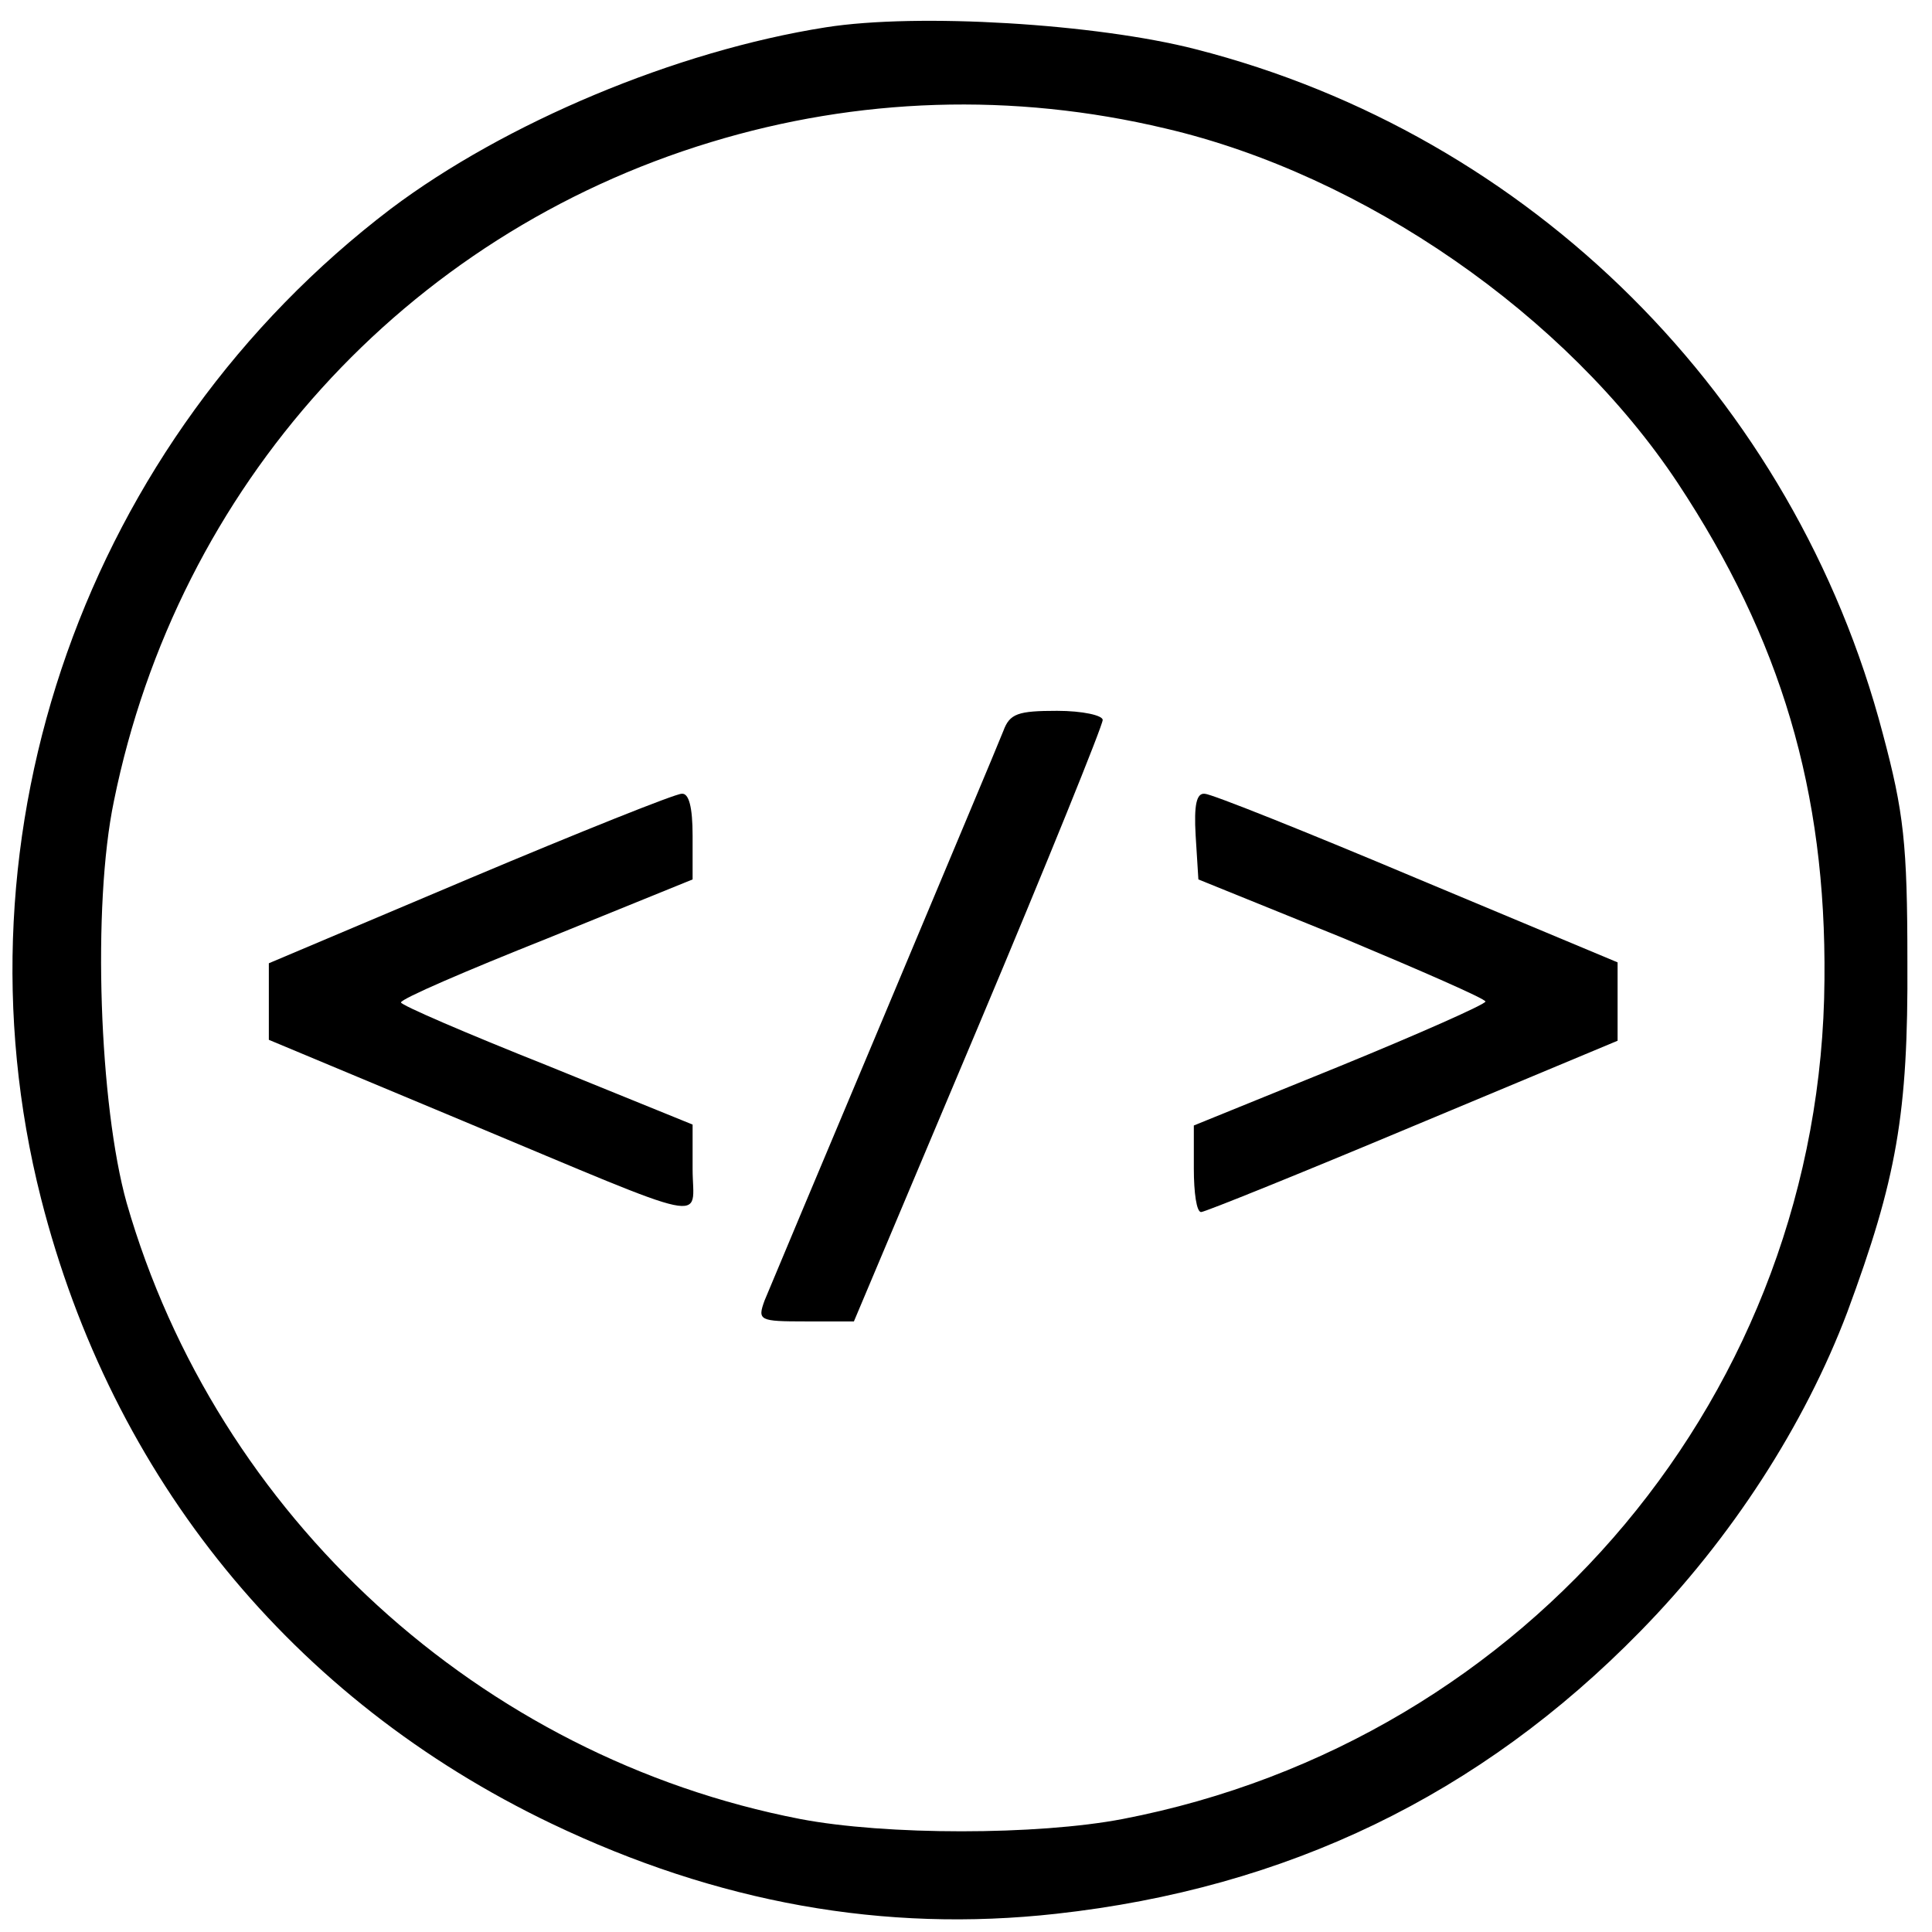<?xml version="1.0" standalone="no"?>
<!DOCTYPE svg PUBLIC "-//W3C//DTD SVG 20010904//EN"
 "http://www.w3.org/TR/2001/REC-SVG-20010904/DTD/svg10.dtd">
<svg version="1.0" xmlns="http://www.w3.org/2000/svg"
 width="212pt" height="212pt" viewBox="0 0 212 212"
 preserveAspectRatio="xMidYMid meet">
<g transform="translate(0,212) scale(0.1,-0.1)"
fill="#000000" stroke="none">
<path d="M906 2090 c-165 -26 -352 -105 -477 -199 -334 -254 -486 -684 -384
-1086 78 -307 276 -550 560 -686 182 -87 365 -120 554 -99 253 28 465 130 641
310 100 102 180 226 227 350 54 146 67 217 66 385 0 129 -4 164 -27 250 -97
369 -386 657 -754 751 -109 28 -305 40 -406 24z m373 -111 c218 -51 440 -205
562 -389 113 -171 163 -338 161 -545 -3 -451 -324 -835 -770 -921 -94 -18
-260 -18 -354 0 -351 68 -640 332 -739 676 -30 107 -38 326 -14 441 70 345
319 621 655 723 161 49 331 55 499 15z"/>
<path d="M1101 1318 c-5 -13 -64 -153 -131 -313 -67 -159 -126 -300 -131 -312
-8 -22 -6 -23 45 -23 l53 0 137 325 c75 178 136 329 136 335 0 5 -22 10 -50
10 -43 0 -52 -3 -59 -22z"/>
<path d="M515 1156 l-220 -93 0 -42 0 -42 213 -89 c280 -117 252 -111 252 -53
l0 49 -160 65 c-88 35 -160 66 -160 69 0 4 72 35 160 70 l160 65 0 48 c0 31
-4 47 -12 46 -7 0 -112 -42 -233 -93z"/>
<path d="M1312 1203 l3 -48 158 -64 c86 -36 157 -67 157 -70 0 -3 -72 -35
-160 -71 l-160 -65 0 -47 c0 -27 3 -48 8 -48 4 0 108 42 232 94 l225 94 0 43
0 43 -220 92 c-121 51 -226 93 -233 93 -9 1 -12 -12 -10 -46z"/>
</g>
</svg>
